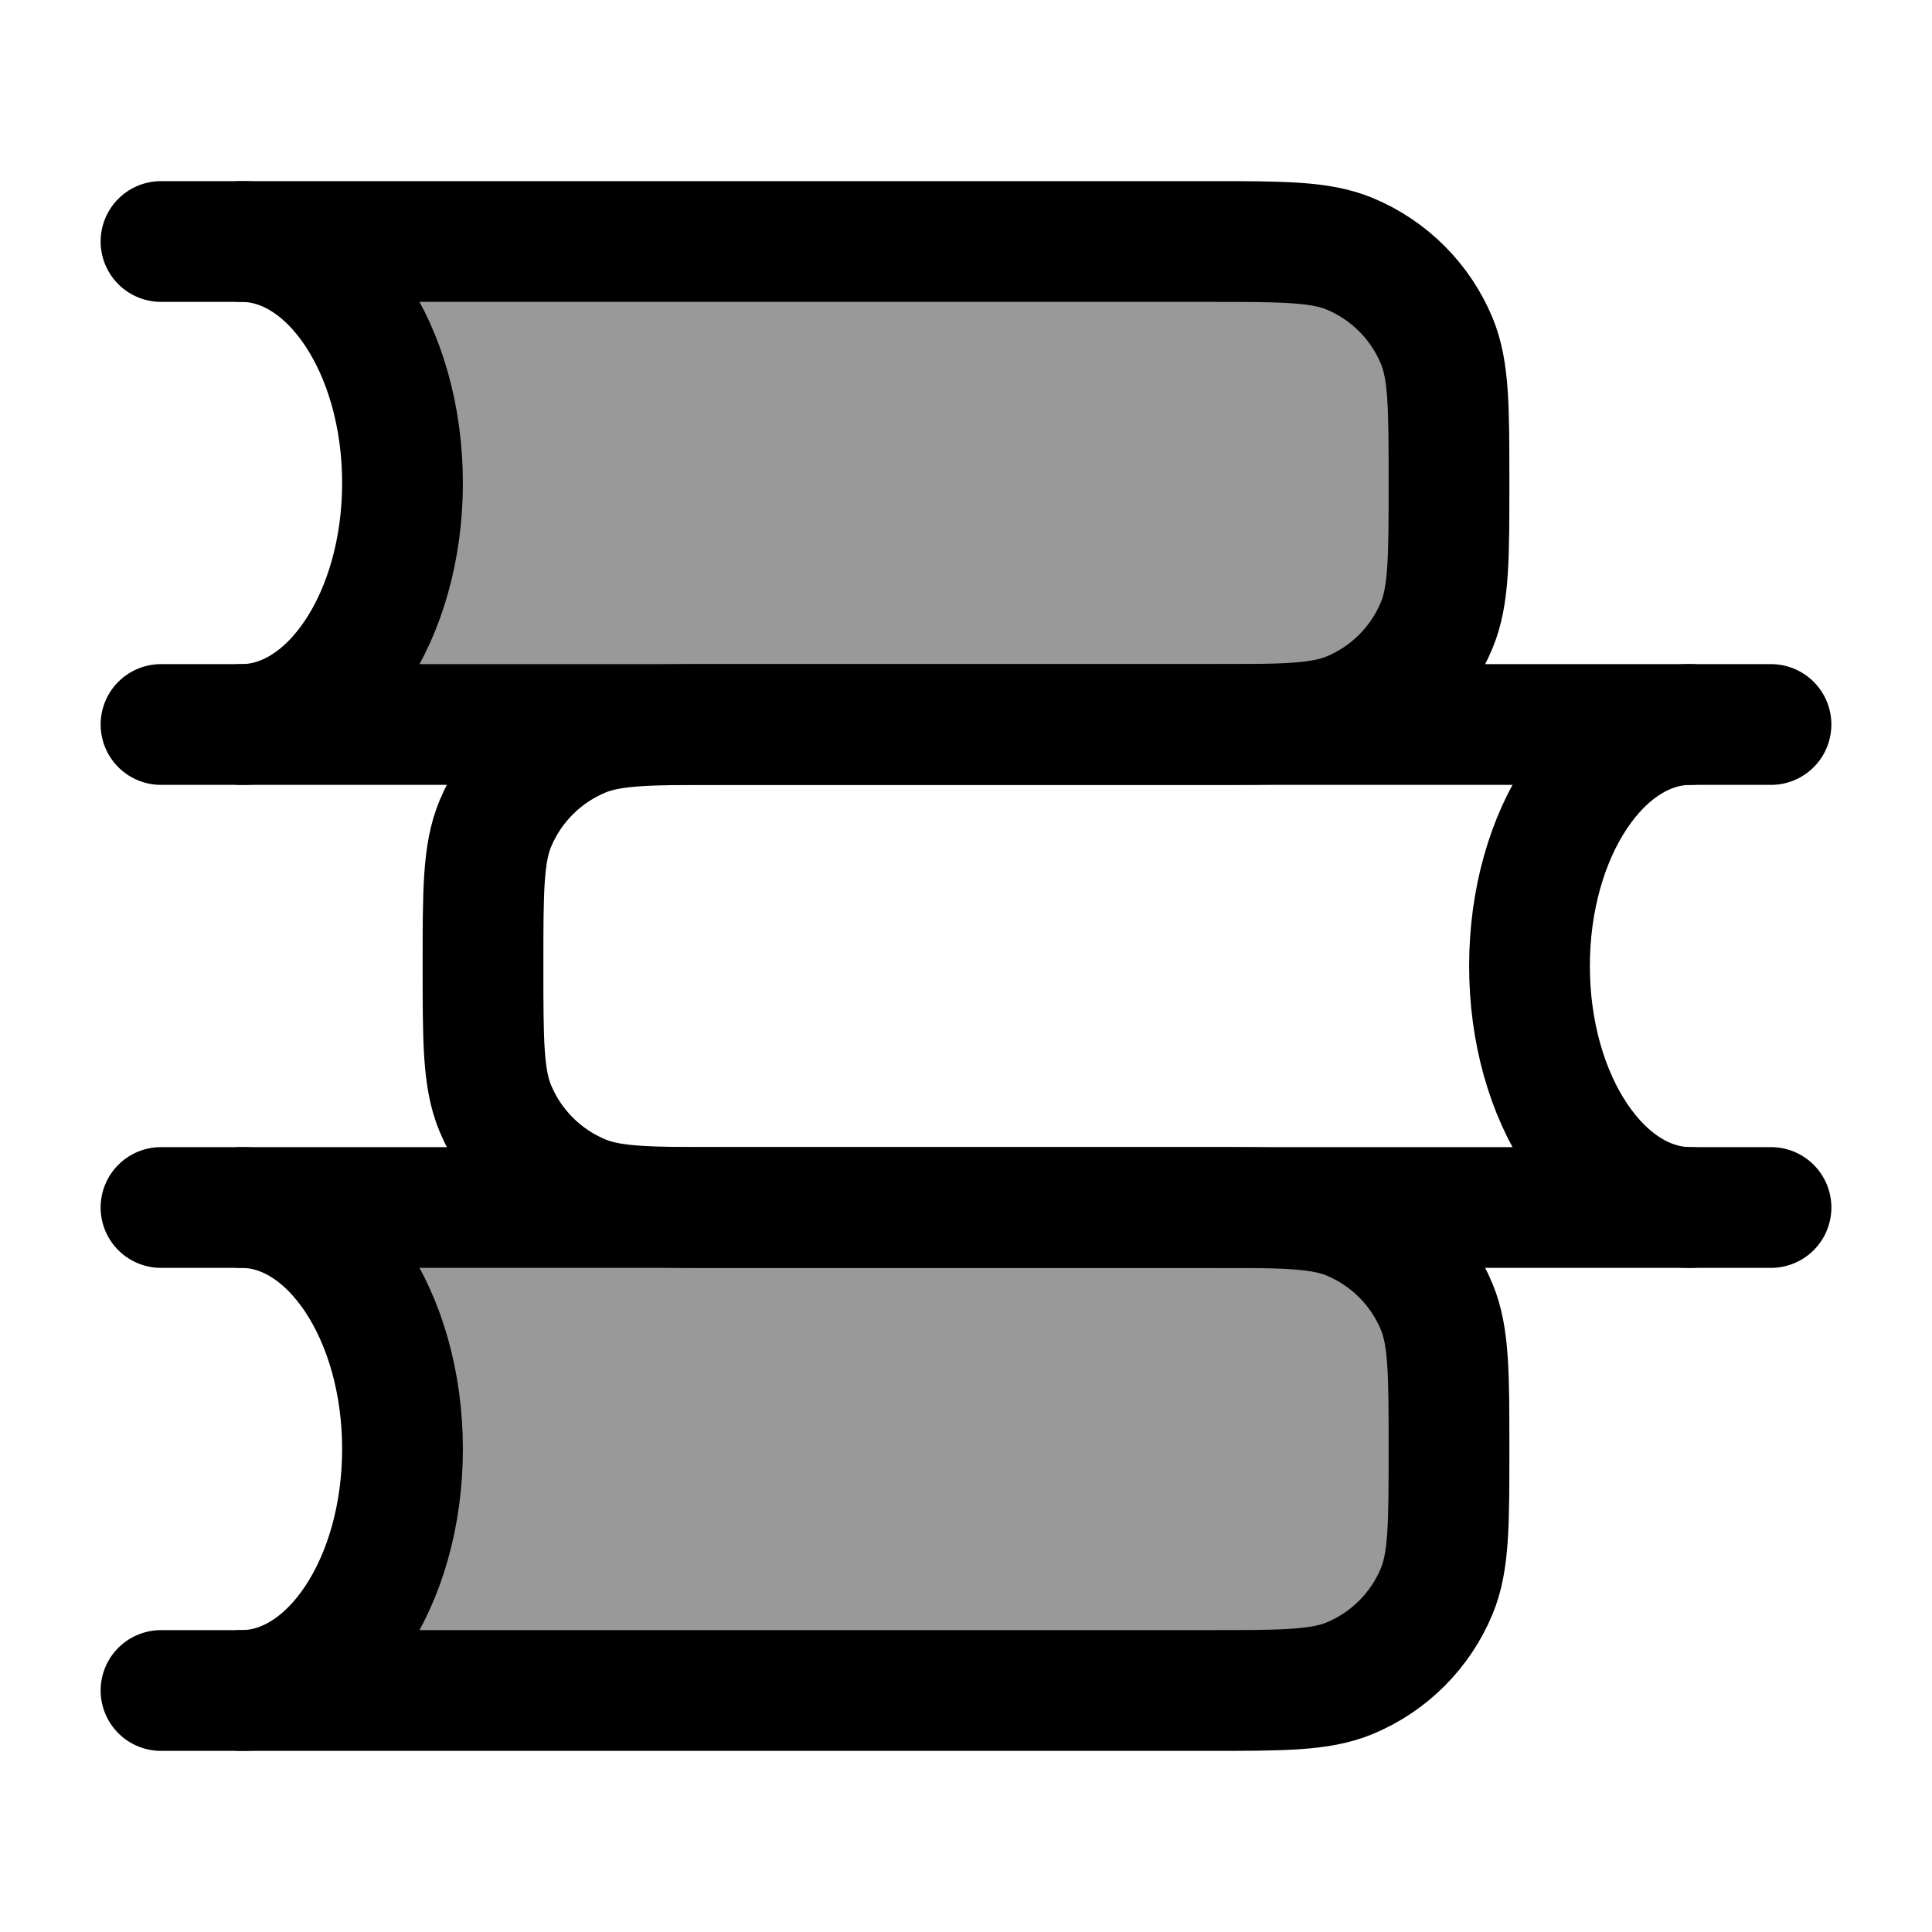 <svg width="24" height="24" viewBox="0 0 24 24" fill="none" xmlns="http://www.w3.org/2000/svg">
    <path opacity="0.4" d="M3 15H15.794C17.012 15 18 16.343 18 18C18 19.657 17.012 21 15.794 21H3C5.647 19.8 5.206 15.6 3 15Z" fill="currentColor"/>
    <path opacity="0.4" d="M3 3H15.794C17.012 3 18 4.343 18 6C18 7.657 17.012 9 15.794 9H3C5.647 7.8 5.206 3.6 3 3Z" fill="currentColor"/>
    <path d="M2 15H15C15.932 15 16.398 15 16.765 15.152C17.255 15.355 17.645 15.745 17.848 16.235C18 16.602 18 17.068 18 18C18 18.932 18 19.398 17.848 19.765C17.645 20.255 17.255 20.645 16.765 20.848C16.398 21 15.932 21 15 21H2" stroke="currentColor" stroke-width="1.5" stroke-linecap="round" stroke-linejoin="round"/>
    <path d="M2 3H15C15.932 3 16.398 3 16.765 3.152C17.255 3.355 17.645 3.745 17.848 4.235C18 4.602 18 5.068 18 6C18 6.932 18 7.398 17.848 7.765C17.645 8.255 17.255 8.645 16.765 8.848C16.398 9 15.932 9 15 9H2" stroke="currentColor" stroke-width="1.5" stroke-linecap="round" stroke-linejoin="round"/>
    <path d="M22 9H9C8.068 9 7.602 9 7.235 9.152C6.745 9.355 6.355 9.745 6.152 10.235C6 10.602 6 11.068 6 12C6 12.932 6 13.398 6.152 13.765C6.355 14.255 6.745 14.645 7.235 14.848C7.602 15 8.068 15 9 15H22" stroke="currentColor" stroke-width="1.5" stroke-linecap="round" stroke-linejoin="round"/>
    <path d="M21 15C19.895 15 19 13.657 19 12C19 10.343 19.895 9 21 9" stroke="currentColor" stroke-width="1.5" stroke-linecap="round"/>
    <path d="M3 3C4.105 3 5 4.343 5 6C5 7.657 4.105 9 3 9" stroke="currentColor" stroke-width="1.5" stroke-linecap="round"/>
    <path d="M3 15C4.105 15 5 16.343 5 18C5 19.657 4.105 21 3 21" stroke="currentColor" stroke-width="1.5" stroke-linecap="round"/>
</svg>
